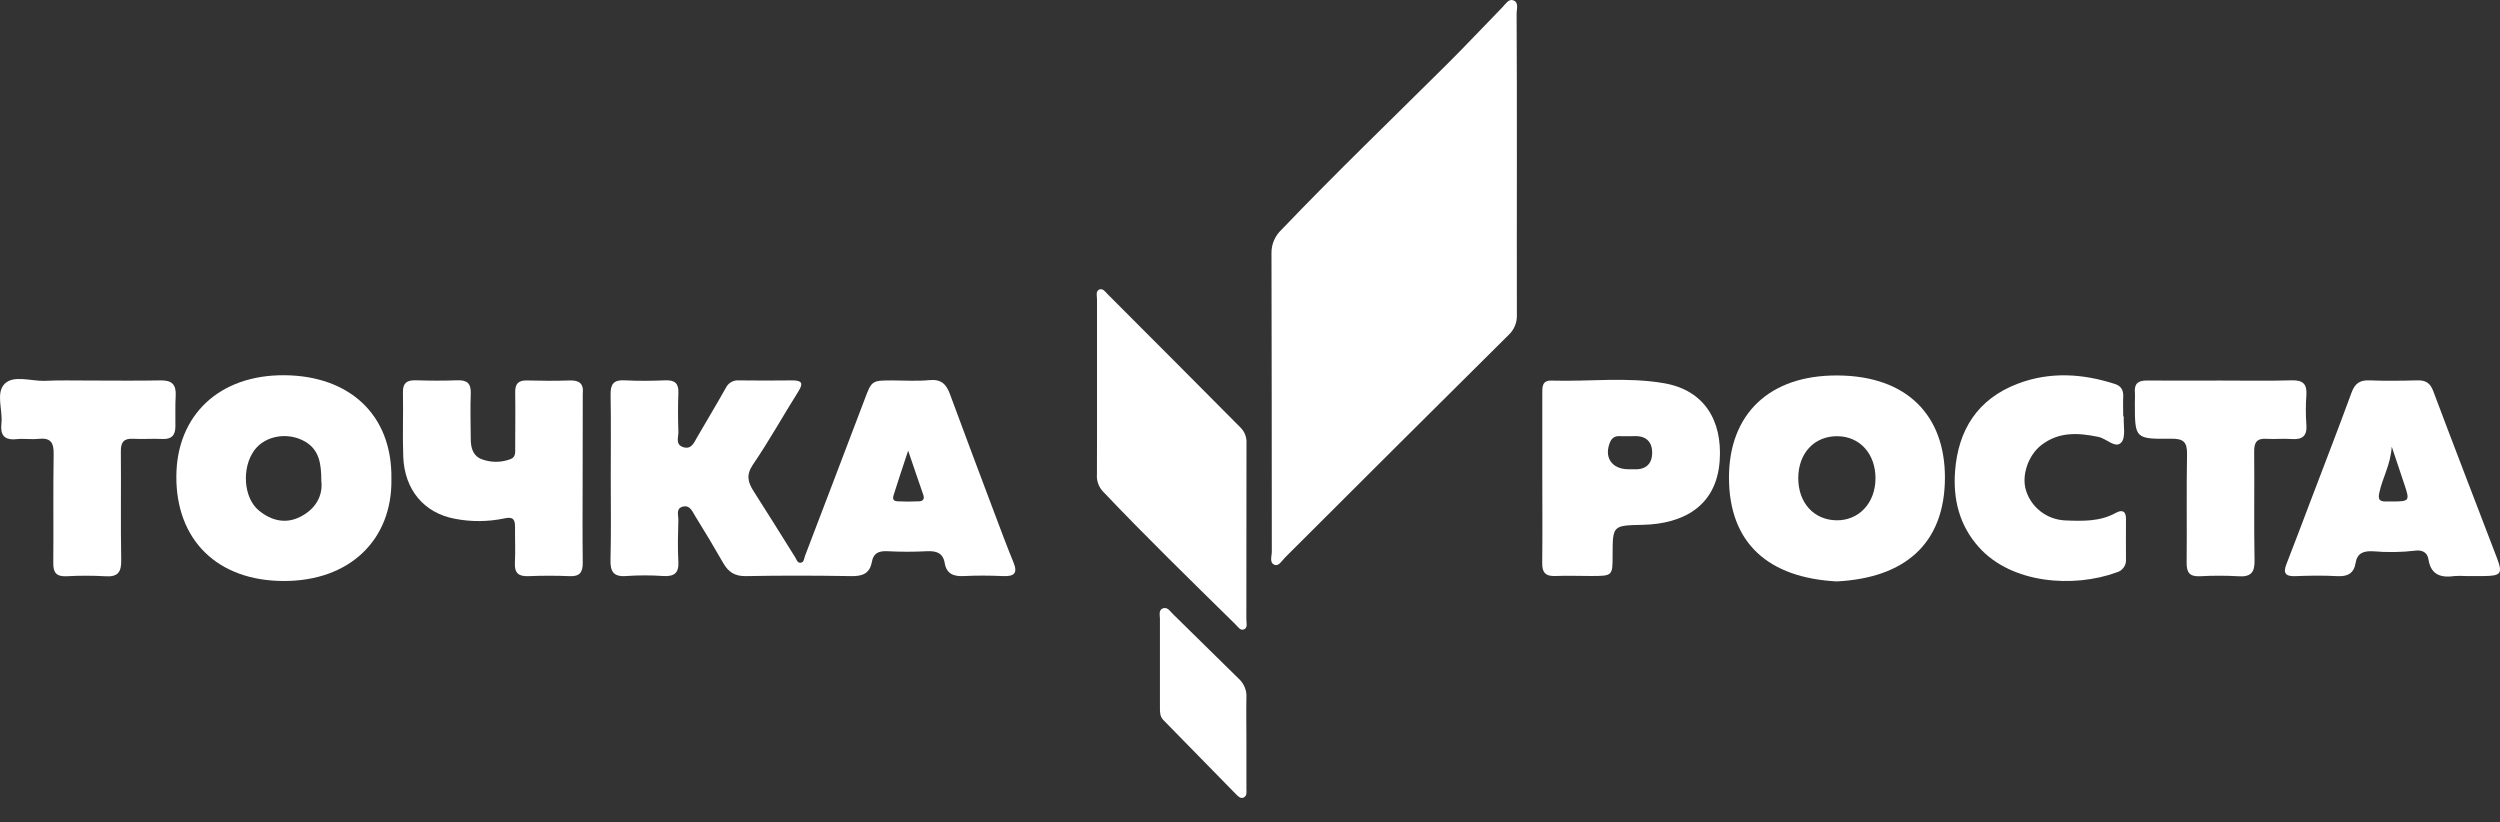 <svg width="76" height="25" viewBox="0 0 76 25" fill="none" xmlns="http://www.w3.org/2000/svg">
<rect x="0" y="0" width="76" height="25" fill="#333333" stroke="none"/>
<path d="M46.113 5.03C46.113 6.542 46.108 8.055 46.113 9.566C46.118 9.68 46.099 9.794 46.056 9.9C46.013 10.006 45.947 10.102 45.864 10.18C43.594 12.432 41.328 14.687 39.068 16.946C38.974 17.039 38.88 17.217 38.752 17.172C38.579 17.111 38.664 16.909 38.663 16.771C38.659 13.746 38.663 10.721 38.653 7.696C38.651 7.562 38.677 7.429 38.73 7.306C38.783 7.183 38.862 7.072 38.961 6.98C40.603 5.263 42.312 3.62 43.995 1.947C44.566 1.381 45.113 0.793 45.675 0.219C45.767 0.125 45.86 -0.041 46.002 0.009C46.181 0.073 46.104 0.27 46.105 0.409C46.114 1.949 46.113 3.491 46.113 5.03Z" fill="white"/>
<path d="M18.567 14.528C18.567 13.683 18.577 12.838 18.562 11.993C18.557 11.682 18.651 11.544 18.987 11.562C19.402 11.584 19.817 11.579 20.232 11.562C20.515 11.553 20.633 11.655 20.623 11.941C20.607 12.336 20.61 12.731 20.623 13.126C20.628 13.289 20.525 13.508 20.76 13.59C21.01 13.677 21.093 13.47 21.186 13.304C21.48 12.798 21.782 12.296 22.069 11.785C22.105 11.713 22.162 11.652 22.234 11.613C22.305 11.573 22.388 11.556 22.47 11.564C23.009 11.571 23.549 11.57 24.088 11.564C24.379 11.564 24.428 11.65 24.272 11.897C23.808 12.633 23.384 13.399 22.892 14.119C22.678 14.432 22.733 14.656 22.907 14.928C23.332 15.594 23.751 16.264 24.169 16.934C24.212 17.003 24.237 17.107 24.323 17.108C24.446 17.108 24.44 16.983 24.473 16.897C25.072 15.323 25.677 13.751 26.272 12.175C26.5 11.569 26.49 11.565 27.131 11.565C27.504 11.565 27.879 11.592 28.251 11.556C28.623 11.521 28.769 11.685 28.88 11.986C29.336 13.222 29.801 14.455 30.265 15.688C30.442 16.158 30.618 16.63 30.809 17.094C30.947 17.428 30.831 17.528 30.491 17.513C30.09 17.495 29.688 17.492 29.287 17.513C28.977 17.529 28.772 17.431 28.72 17.121C28.668 16.811 28.471 16.744 28.184 16.757C27.783 16.778 27.382 16.778 26.981 16.757C26.715 16.743 26.551 16.815 26.504 17.084C26.441 17.433 26.222 17.52 25.881 17.514C24.815 17.496 23.75 17.493 22.684 17.514C22.343 17.522 22.146 17.393 21.989 17.121C21.713 16.638 21.426 16.159 21.131 15.684C21.048 15.553 20.982 15.357 20.774 15.398C20.535 15.447 20.626 15.66 20.622 15.807C20.61 16.229 20.599 16.653 20.622 17.074C20.642 17.42 20.498 17.53 20.163 17.511C19.79 17.485 19.416 17.485 19.043 17.511C18.643 17.543 18.551 17.37 18.559 17.013C18.581 16.19 18.567 15.357 18.567 14.528ZM27.608 13.699C27.458 14.156 27.316 14.573 27.184 14.995C27.155 15.089 27.094 15.229 27.28 15.24C27.501 15.251 27.723 15.251 27.945 15.24C28.063 15.235 28.111 15.165 28.068 15.043C27.915 14.607 27.769 14.172 27.608 13.699Z" fill="white"/>
<path d="M11.899 14.563C11.928 16.415 10.625 17.665 8.631 17.662C6.607 17.662 5.348 16.413 5.361 14.474C5.373 12.618 6.668 11.39 8.655 11.407C10.592 11.425 11.929 12.578 11.899 14.563ZM9.768 14.615C9.768 14.096 9.703 13.681 9.286 13.431C8.759 13.117 8.054 13.242 7.729 13.692C7.337 14.235 7.409 15.143 7.868 15.518C8.253 15.833 8.686 15.936 9.133 15.709C9.601 15.47 9.823 15.064 9.768 14.615Z" fill="white"/>
<path d="M55.837 17.675C53.758 17.565 52.561 16.512 52.561 14.517C52.561 12.589 53.788 11.399 55.868 11.414C57.989 11.429 59.128 12.641 59.126 14.521C59.121 16.53 57.906 17.57 55.837 17.675ZM55.861 13.26C55.156 13.254 54.669 13.774 54.667 14.536C54.667 15.28 55.134 15.802 55.819 15.817C56.503 15.833 57.017 15.295 57.015 14.535C57.013 13.793 56.538 13.267 55.861 13.261V13.26Z" fill="white"/>
<path d="M33.349 11.801C33.349 10.902 33.349 10.002 33.349 9.103C33.349 8.999 33.303 8.858 33.414 8.804C33.526 8.75 33.607 8.879 33.679 8.95C35.028 10.3 36.374 11.65 37.715 13.001C37.777 13.064 37.825 13.139 37.856 13.222C37.886 13.304 37.899 13.392 37.893 13.479C37.893 15.264 37.893 17.048 37.889 18.832C37.889 18.935 37.936 19.078 37.823 19.131C37.71 19.184 37.632 19.054 37.559 18.982C36.202 17.647 34.836 16.317 33.525 14.936C33.461 14.866 33.412 14.784 33.381 14.694C33.351 14.605 33.339 14.51 33.347 14.416C33.351 13.545 33.349 12.672 33.349 11.801Z" fill="white"/>
<path d="M46.886 14.498C46.886 13.653 46.886 12.809 46.886 11.964C46.886 11.769 46.873 11.561 47.166 11.57C48.311 11.605 49.463 11.452 50.599 11.652C51.807 11.865 52.362 12.78 52.279 14C52.183 15.423 51.124 15.926 49.954 15.954C49.026 15.976 49.025 15.962 49.023 16.878C49.023 17.509 49.023 17.509 48.371 17.51C48.012 17.51 47.651 17.496 47.292 17.51C46.986 17.525 46.877 17.407 46.883 17.108C46.894 16.241 46.886 15.37 46.886 14.498ZM49.505 14.265C49.56 14.265 49.615 14.265 49.671 14.265C50.031 14.286 50.225 14.102 50.226 13.766C50.227 13.43 50.04 13.242 49.678 13.259C49.527 13.266 49.376 13.259 49.225 13.259C49.17 13.255 49.115 13.267 49.067 13.294C49.02 13.322 48.982 13.364 48.959 13.413C48.741 13.886 48.99 14.266 49.505 14.265Z" fill="white"/>
<path d="M74.956 17.512C74.845 17.504 74.734 17.504 74.624 17.512C74.202 17.572 73.896 17.476 73.824 17C73.792 16.787 73.623 16.712 73.425 16.74C73 16.79 72.57 16.796 72.142 16.759C71.849 16.743 71.657 16.815 71.609 17.119C71.559 17.422 71.375 17.533 71.059 17.515C70.631 17.491 70.201 17.498 69.772 17.515C69.48 17.525 69.401 17.424 69.505 17.156C69.754 16.523 69.99 15.887 70.232 15.253C70.652 14.149 71.08 13.045 71.486 11.938C71.586 11.665 71.731 11.551 72.028 11.563C72.511 11.583 72.996 11.576 73.48 11.563C73.734 11.556 73.876 11.635 73.971 11.89C74.606 13.581 75.258 15.265 75.903 16.952C76.089 17.438 76.035 17.509 75.495 17.512C75.315 17.513 75.136 17.512 74.956 17.512ZM72.709 13.577C72.673 14.143 72.418 14.542 72.328 14.991C72.29 15.18 72.339 15.244 72.518 15.245H72.724C73.243 15.245 73.26 15.225 73.103 14.755C72.984 14.402 72.865 14.049 72.709 13.577Z" fill="white"/>
<path d="M17.712 14.576C17.712 15.42 17.704 16.263 17.716 17.106C17.716 17.399 17.627 17.529 17.314 17.515C16.899 17.497 16.484 17.498 16.069 17.515C15.769 17.527 15.639 17.425 15.653 17.119C15.672 16.752 15.653 16.383 15.657 16.017C15.657 15.797 15.605 15.699 15.335 15.759C14.838 15.864 14.324 15.868 13.825 15.77C12.892 15.596 12.299 14.891 12.259 13.89C12.234 13.236 12.264 12.582 12.249 11.928C12.243 11.633 12.38 11.553 12.65 11.561C13.066 11.574 13.481 11.577 13.896 11.561C14.196 11.549 14.321 11.652 14.311 11.958C14.294 12.421 14.307 12.883 14.311 13.348C14.311 13.606 14.374 13.854 14.635 13.957C14.92 14.066 15.236 14.066 15.521 13.957C15.683 13.899 15.662 13.739 15.662 13.605C15.662 13.046 15.671 12.489 15.662 11.931C15.658 11.673 15.751 11.558 16.023 11.566C16.451 11.578 16.88 11.581 17.308 11.566C17.61 11.555 17.751 11.662 17.716 11.965C17.715 11.979 17.715 11.992 17.716 12.006L17.712 14.576Z" fill="white"/>
<path d="M64.563 12.659C64.546 12.93 64.632 13.287 64.489 13.449C64.311 13.65 64.039 13.332 63.793 13.282C63.181 13.156 62.593 13.118 62.062 13.527C61.66 13.831 61.447 14.455 61.59 14.909C61.669 15.164 61.826 15.389 62.04 15.552C62.253 15.716 62.513 15.809 62.783 15.821C63.307 15.842 63.835 15.86 64.318 15.593C64.513 15.485 64.631 15.534 64.63 15.775C64.63 16.184 64.624 16.593 64.63 17.002C64.637 17.091 64.612 17.18 64.559 17.253C64.507 17.326 64.431 17.378 64.343 17.401C63.043 17.877 61.157 17.751 60.157 16.634C59.564 15.971 59.37 15.176 59.434 14.326C59.528 13.075 60.114 12.129 61.344 11.663C62.324 11.292 63.314 11.356 64.297 11.674C64.481 11.733 64.553 11.861 64.546 12.049C64.537 12.253 64.546 12.457 64.546 12.662L64.563 12.659Z" fill="white"/>
<path d="M2.685 11.568C3.418 11.568 4.151 11.579 4.883 11.564C5.227 11.557 5.359 11.695 5.341 12.025C5.324 12.337 5.334 12.651 5.332 12.964C5.332 13.229 5.216 13.362 4.927 13.345C4.638 13.329 4.345 13.356 4.056 13.339C3.766 13.322 3.671 13.439 3.674 13.72C3.684 14.823 3.665 15.927 3.685 17.028C3.692 17.397 3.58 17.546 3.193 17.518C2.805 17.496 2.417 17.496 2.03 17.518C1.725 17.532 1.615 17.419 1.62 17.118C1.631 16.015 1.612 14.91 1.631 13.809C1.637 13.46 1.548 13.3 1.167 13.341C0.949 13.365 0.723 13.327 0.503 13.35C0.126 13.389 0.005 13.223 0.043 12.876C0.09 12.462 -0.141 11.938 0.15 11.659C0.422 11.4 0.943 11.588 1.353 11.578C1.799 11.556 2.243 11.568 2.685 11.568Z" fill="white"/>
<path d="M67.509 11.569C68.229 11.569 68.949 11.583 69.668 11.562C70.017 11.552 70.137 11.681 70.114 12.013C70.092 12.312 70.092 12.613 70.114 12.912C70.141 13.261 69.987 13.372 69.654 13.346C69.404 13.327 69.155 13.357 68.906 13.34C68.611 13.319 68.524 13.447 68.527 13.724C68.538 14.827 68.517 15.931 68.538 17.034C68.546 17.411 68.42 17.545 68.04 17.518C67.653 17.496 67.265 17.496 66.877 17.518C66.565 17.532 66.471 17.404 66.474 17.11C66.486 16.007 66.465 14.902 66.486 13.8C66.492 13.439 66.376 13.333 66.012 13.337C64.9 13.349 64.9 13.337 64.9 12.253C64.9 12.144 64.909 12.035 64.9 11.926C64.879 11.661 65.002 11.565 65.266 11.568C66.018 11.575 66.765 11.569 67.509 11.569Z" fill="white"/>
<path d="M37.891 22.552C37.891 23.029 37.891 23.505 37.891 23.981C37.891 24.072 37.916 24.184 37.817 24.24C37.717 24.296 37.635 24.206 37.572 24.142C36.834 23.392 36.099 22.64 35.365 21.888C35.258 21.778 35.262 21.642 35.262 21.506C35.262 20.607 35.262 19.707 35.262 18.813C35.262 18.699 35.211 18.539 35.361 18.491C35.497 18.448 35.576 18.589 35.661 18.671C36.325 19.325 36.989 19.979 37.654 20.629C37.735 20.702 37.798 20.791 37.839 20.891C37.881 20.991 37.898 21.099 37.891 21.207C37.882 21.653 37.891 22.102 37.891 22.552Z" fill="white"/>
</svg>
